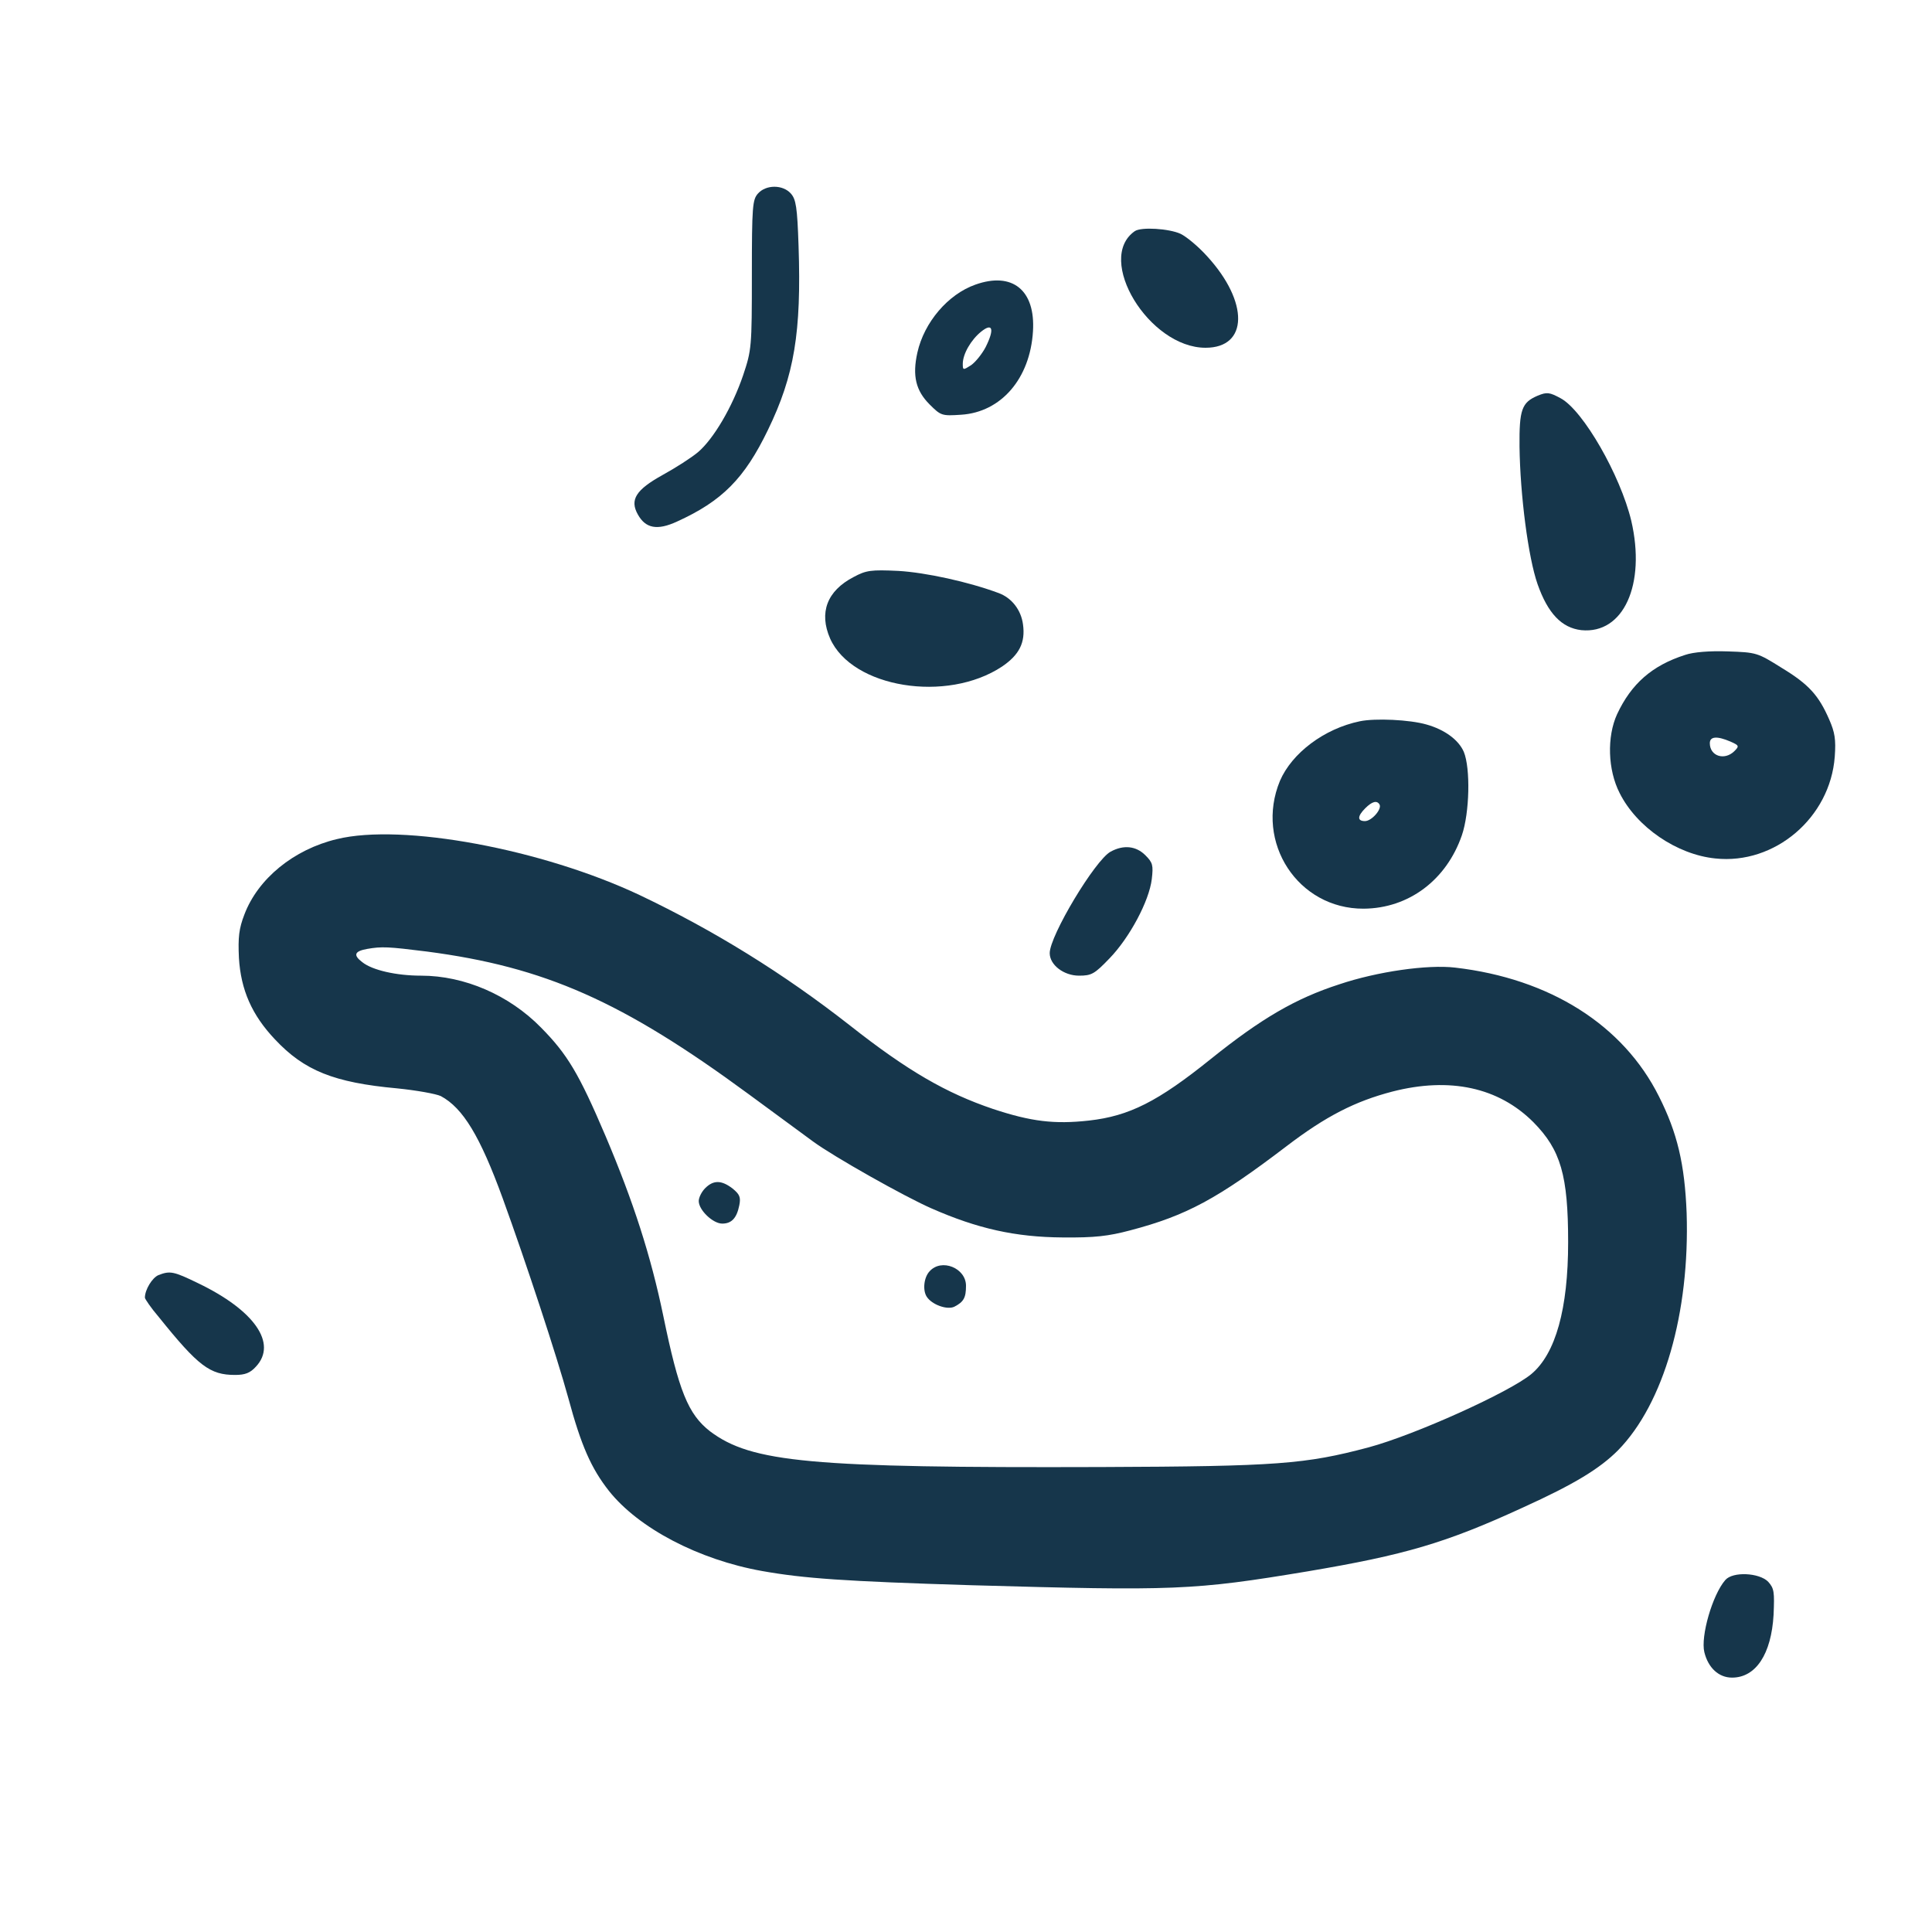 <?xml version="1.0" standalone="no"?>
<!DOCTYPE svg PUBLIC "-//W3C//DTD SVG 20010904//EN"
 "http://www.w3.org/TR/2001/REC-SVG-20010904/DTD/svg10.dtd">
<svg version="1.0" xmlns="http://www.w3.org/2000/svg"
 width="600pt" height="600pt" viewBox="0 0 600 600"
 preserveAspectRatio="xMidYMid meet">
<g transform="translate(0,600) scale(0.1,-0.1)"
fill="#16364b" stroke="none">
<path d="M2354 5399 c-17 -19 -19 -39 -19 -252 0 -226 -1 -234 -27 -312 -34
-100 -92 -198 -140 -239 -20 -17 -70 -49 -110 -71 -83 -46 -103 -77 -77 -123
24 -43 60 -50 121 -22 141 64 210 134 283 285 82 169 104 303 95 571 -4 121
-8 145 -24 163 -25 28 -77 28 -102 0z"/>
<path d="M3524 5282 c-123 -86 44 -362 220 -362 133 0 135 142 5 284 -27 30
-64 61 -83 70 -35 16 -122 22 -142 8z"/>
<path d="M3029 5116 c-85 -30 -159 -117 -180 -211 -16 -72 -5 -118 38 -161 35
-35 38 -36 98 -32 124 8 214 112 223 259 8 128 -64 186 -179 145z m32 -194
c-11 -21 -31 -46 -45 -56 -25 -16 -26 -16 -26 4 0 31 26 75 57 100 36 29 42 8
14 -48z"/>
<path d="M4775 4771 c-49 -21 -57 -43 -56 -158 2 -151 27 -344 56 -427 32 -91
75 -136 136 -143 131 -13 201 142 155 340 -34 141 -149 342 -219 380 -35 19
-43 20 -72 8z"/>
<path d="M2651 4208 c-83 -43 -108 -111 -73 -191 68 -153 362 -201 534 -87 53
36 73 74 65 131 -6 45 -35 82 -75 97 -94 35 -227 64 -312 69 -85 4 -100 2
-139 -19z"/>
<path d="M5233 3966 c-103 -33 -167 -90 -211 -184 -32 -70 -29 -173 8 -245 53
-106 178 -191 297 -203 185 -20 357 127 371 316 4 54 0 76 -17 115 -33 76 -64
110 -148 161 -75 47 -78 48 -167 51 -57 2 -107 -2 -133 -11z m141 -269 c27
-12 28 -14 12 -30 -31 -30 -76 -15 -76 25 0 21 22 23 64 5z"/>
<path d="M4223 3760 c-111 -23 -211 -99 -248 -185 -79 -191 56 -398 260 -397
140 1 257 89 305 228 24 70 27 208 6 259 -16 37 -59 69 -116 85 -52 15 -159
20 -207 10z m61 -258 c9 -14 -24 -52 -45 -52 -24 0 -24 15 1 40 21 21 36 25
44 12z"/>
<path d="M1046 3394 c-134 -32 -245 -123 -287 -234 -17 -44 -20 -71 -17 -135
6 -99 40 -177 112 -253 91 -97 183 -134 379 -152 60 -6 121 -17 136 -24 69
-37 122 -125 192 -317 73 -201 168 -490 204 -621 40 -148 71 -218 126 -288 92
-116 279 -214 476 -249 129 -23 256 -32 648 -44 634 -18 691 -16 1046 43 302
51 429 88 668 198 161 73 239 121 296 178 142 145 223 427 213 737 -6 152 -29
249 -86 362 -111 222 -339 366 -633 400 -85 10 -241 -12 -360 -52 -136 -44
-242 -106 -399 -232 -164 -132 -253 -177 -378 -191 -108 -12 -180 -3 -298 36
-145 49 -265 118 -444 259 -208 163 -424 296 -653 405 -303 143 -737 224 -941
174z m279 -349 c367 -48 607 -154 1000 -443 94 -69 184 -135 200 -147 64 -47
282 -170 366 -207 145 -64 263 -90 409 -91 100 -1 142 4 210 22 175 46 271 98
485 261 123 94 214 140 329 170 179 46 330 13 438 -95 85 -86 108 -165 108
-373 0 -207 -39 -346 -114 -409 -67 -56 -361 -189 -506 -228 -196 -52 -282
-59 -830 -61 -904 -3 -1086 14 -1215 111 -68 53 -97 125 -145 358 -39 188 -93
355 -179 558 -83 195 -119 255 -201 338 -99 101 -238 161 -372 161 -77 0 -152
17 -183 42 -29 22 -24 34 15 41 46 8 65 7 185 -8z"/>
<path d="M2190 2310 c-11 -11 -20 -29 -20 -40 0 -28 44 -70 73 -70 29 0 45 17
53 57 5 25 1 34 -21 52 -34 26 -59 27 -85 1z"/>
<path d="M2887 2052 c-18 -19 -22 -59 -9 -79 16 -25 64 -42 86 -31 29 15 36
28 36 65 0 55 -76 86 -113 45z"/>
<path d="M3449 3355 c-48 -26 -189 -261 -189 -315 0 -37 44 -70 91 -70 39 0
48 5 95 54 62 64 123 178 131 246 5 43 3 51 -20 74 -29 29 -68 33 -108 11z"/>
<path d="M492 2040 c-19 -8 -42 -45 -42 -70 0 -4 19 -32 43 -60 123 -153 159
-180 237 -180 31 0 47 6 65 26 67 72 -5 175 -180 259 -76 37 -87 39 -123 25z"/>
<path d="M5358 1093 c-40 -46 -77 -175 -65 -224 12 -49 45 -79 86 -79 74 0
122 73 129 195 3 71 2 82 -17 103 -28 28 -110 32 -133 5z"/>
</g>
</svg>
